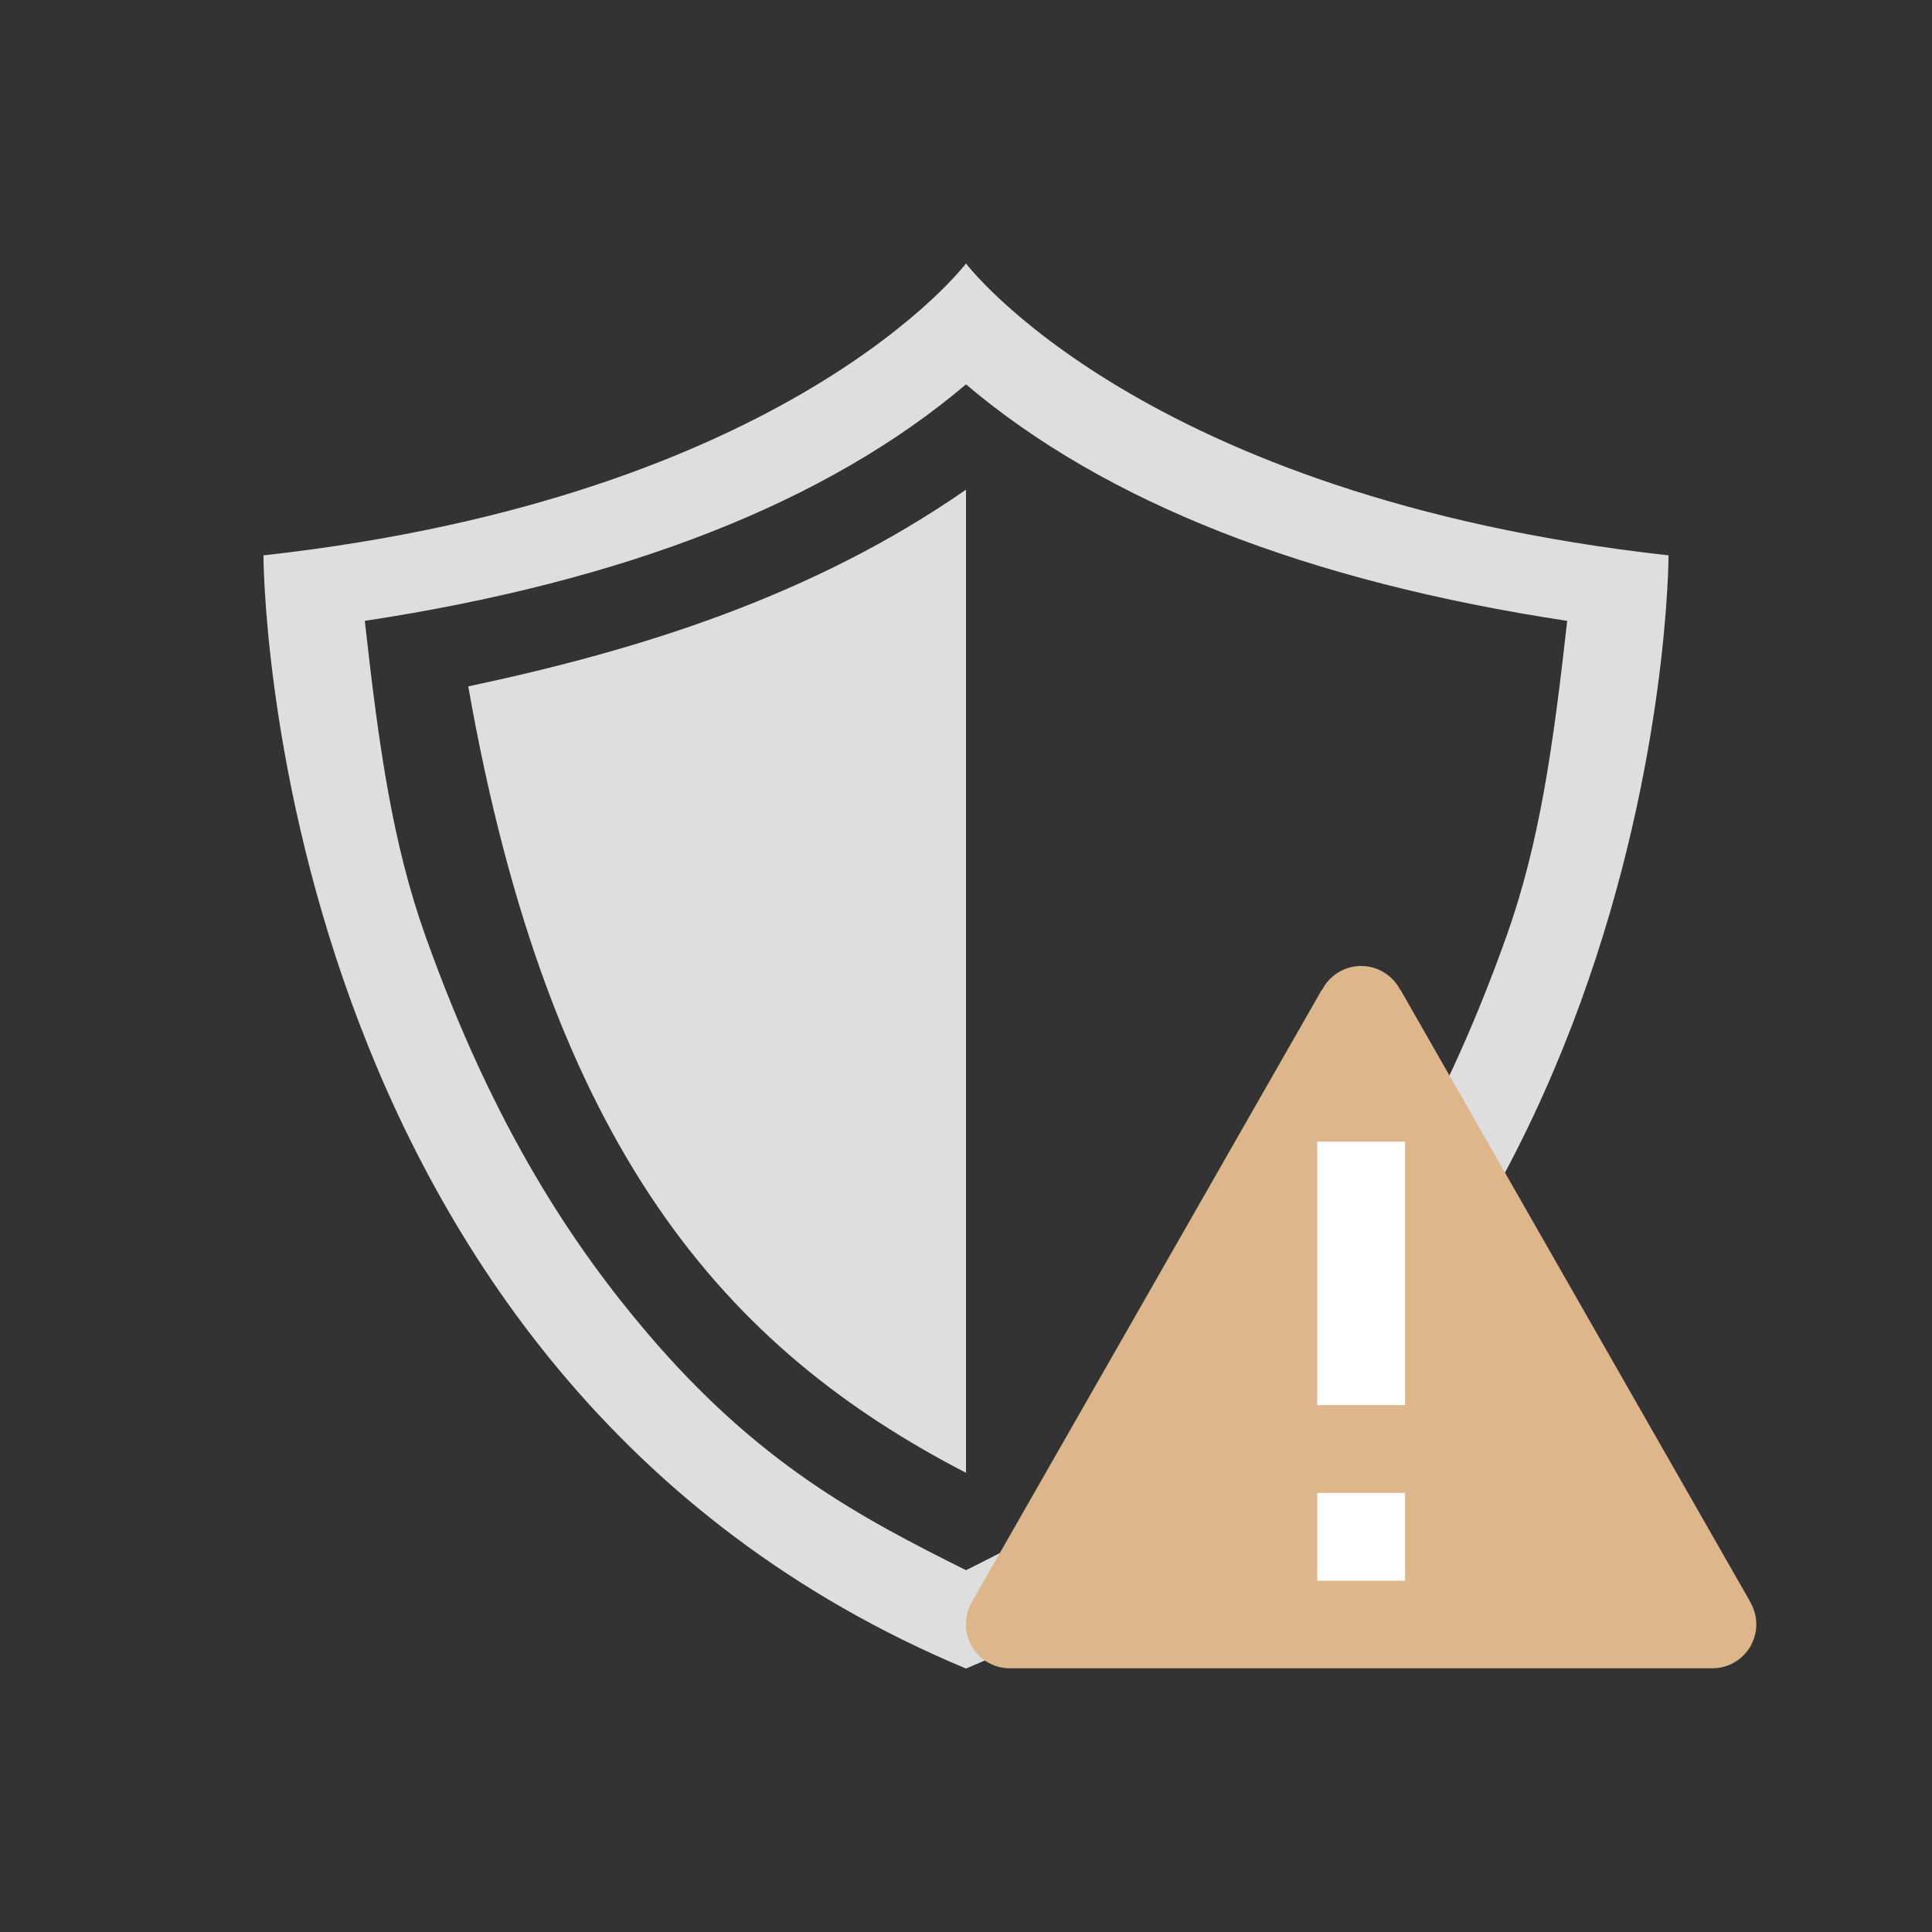 <?xml version="1.0" encoding="UTF-8"?>
<svg id="svg271" version="1.1" viewBox="0 0 22 22" xmlns="http://www.w3.org/2000/svg">
 <rect x="0" y="0" width="22" height="22" fill="#333333" stroke="none"/>
 <defs id="defs3051">
  <style id="current-color-scheme" type="text/css">.ColorScheme-Text {
        color:#dedede;
      }
      .ColorScheme-NeutralText {
        color:#f5cba3;
      }</style>
 </defs>
 <g id="g269" transform="translate(0 -1030.4)">
  <path id="path4943-9-4-1" class="ColorScheme-Text" transform="translate(0 1030.4)" d="m11 3s-2 2.658-8 3.324c0 0 0 9.334 8 12.676 8-3.342 8-12.676 8-12.676-6-0.667-8-3.324-8-3.324zm0 1.377c1.587 1.345 3.877 2.242 6.846 2.693-0.161 1.445-0.316 2.533-0.689 3.584-0.785 2.209-1.7 3.553-2.522 4.519-1.272 1.498-2.428 2.104-3.635 2.707-1.207-0.603-2.362-1.209-3.635-2.707-0.821-0.967-1.736-2.31-2.522-4.519-0.374-1.051-0.528-2.139-0.689-3.584 2.969-0.452 5.259-1.349 6.846-2.693zm0 1.199c-1.744 1.21-3.702 1.823-5.668 2.24 0.931 5.282 2.936 7.541 5.668 8.955v-11.195z" fill="currentColor"/>
  <path id="path4250" class="ColorScheme-NeutralText" d="m15.5 1041.4h0.004a0.5 0.5 0 0 1 0.439 0.27h0.004l3.986 6.975h-2e-3a0.5 0.5 0 0 1 0.068 0.252 0.5 0.5 0 0 1-0.5 0.5h-8a0.5 0.5 0 0 1-0.5-0.5 0.5 0.5 0 0 1 0.068-0.252h-2e-3l3.986-6.973h2e-3a0.5 0.5 0 0 1 2e-3 0 0.5 0.5 0 0 1 0.443-0.272z" fill="#deb68c"/>
  <path id="rect4241" transform="translate(0 1030.4)" d="m15 13v3h1v-3h-1zm0 4v1h1v-1h-1z" fill="#fff"/>
 </g>
</svg>

